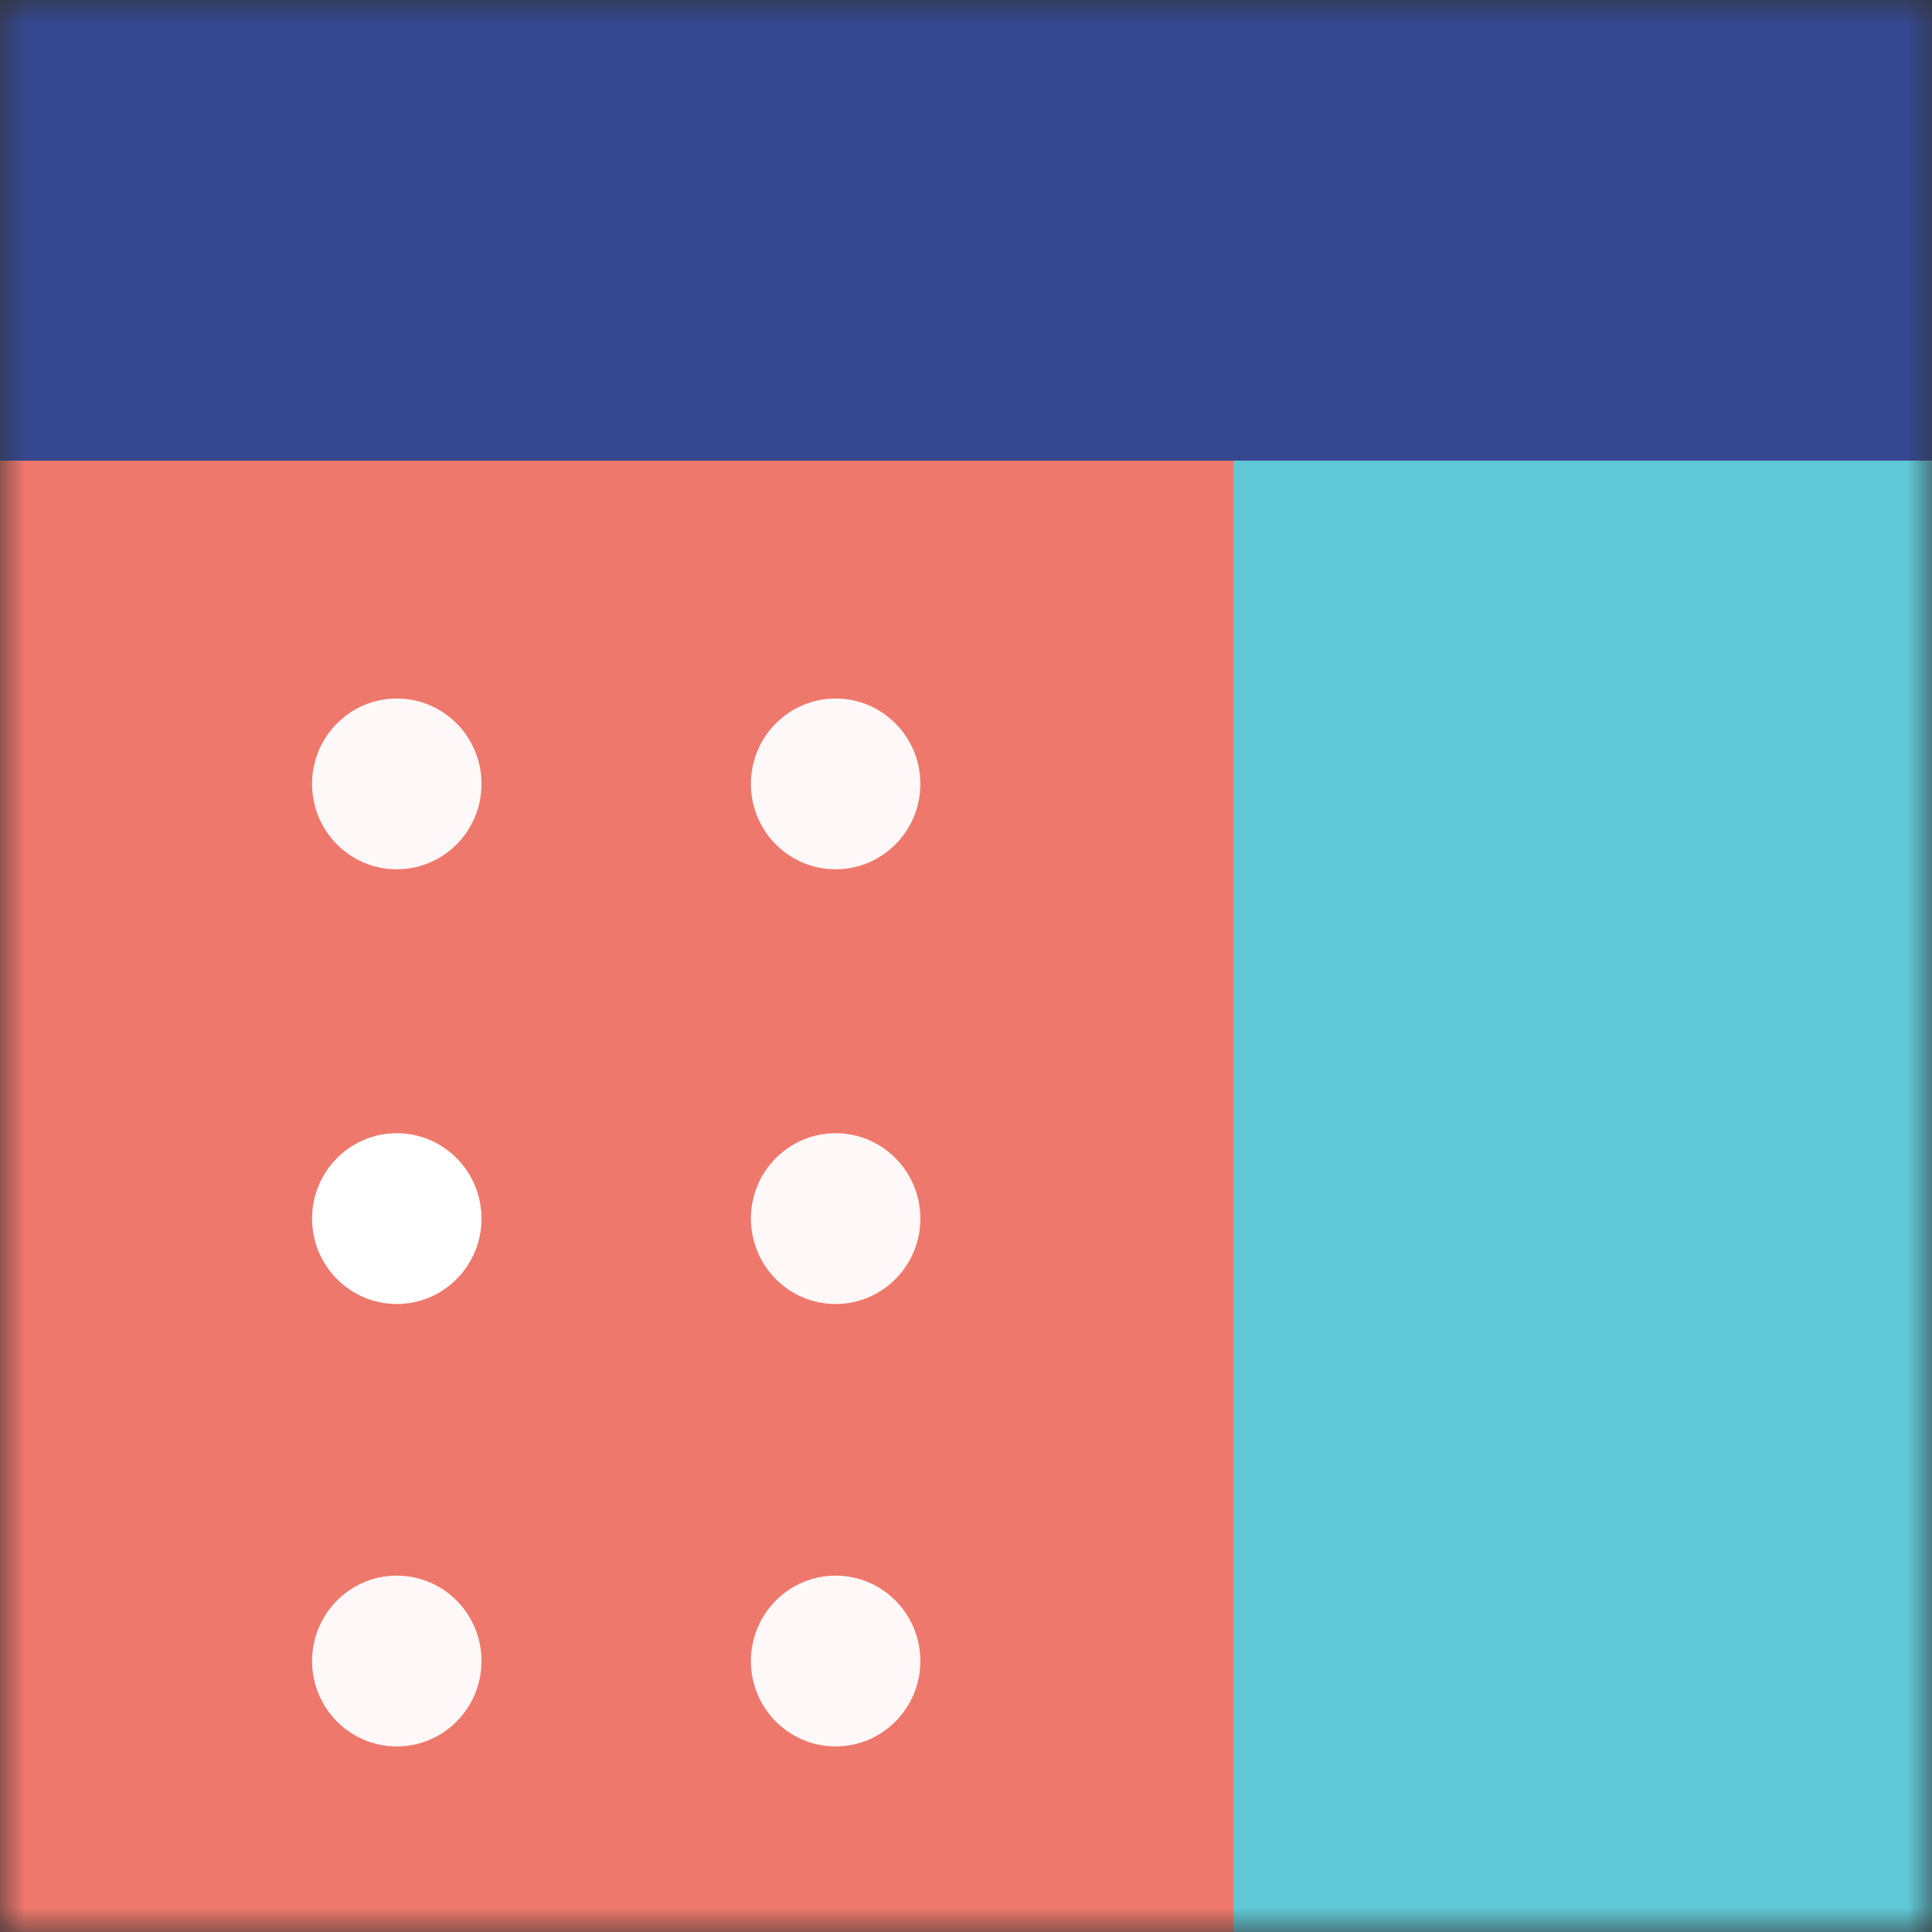 <svg xmlns="http://www.w3.org/2000/svg" width="40" height="40" fill="none" viewBox="0 0 40 40"><rect x="0" y="0" width="40" height="40" fill="#333333" stroke="none"/><mask id="pciIcon1Mask0" width="40" height="40" x="0" y="0" mask-type="alpha" maskUnits="userSpaceOnUse"><rect width="40" height="40" fill="#EE786C" transform="matrix(4.37114e-08 -1 -1 -4.37114e-08 40 40)"/></mask><g mask="url(#pciIcon1Mask0)"><rect width="40" height="40" fill="#EE786C" transform="matrix(4.37114e-08 -1 -1 -4.37114e-08 40 40)"/><rect width="9.538" height="40" fill="#35488F" transform="matrix(4.37114e-08 -1 -1 -4.37114e-08 40 9.538)"/><rect width="30.462" height="14.461" fill="#60C8D6" transform="matrix(4.37114e-08 -1 -1 -4.37114e-08 40 40)"/></g><ellipse cx="8.215" cy="16.23" fill="#fff" fill-opacity=".95" rx="1.754" ry="1.768"/><ellipse cx="17.301" cy="16.23" fill="#fff" fill-opacity=".95" rx="1.754" ry="1.768"/><ellipse cx="8.215" cy="25.23" fill="#fff" rx="1.754" ry="1.768"/><ellipse cx="17.301" cy="25.23" fill="#fff" fill-opacity=".95" rx="1.754" ry="1.768"/><ellipse cx="8.215" cy="34.39" fill="#fff" fill-opacity=".95" rx="1.754" ry="1.768"/><ellipse cx="17.301" cy="34.39" fill="#fff" fill-opacity=".95" rx="1.754" ry="1.768"/></svg>
